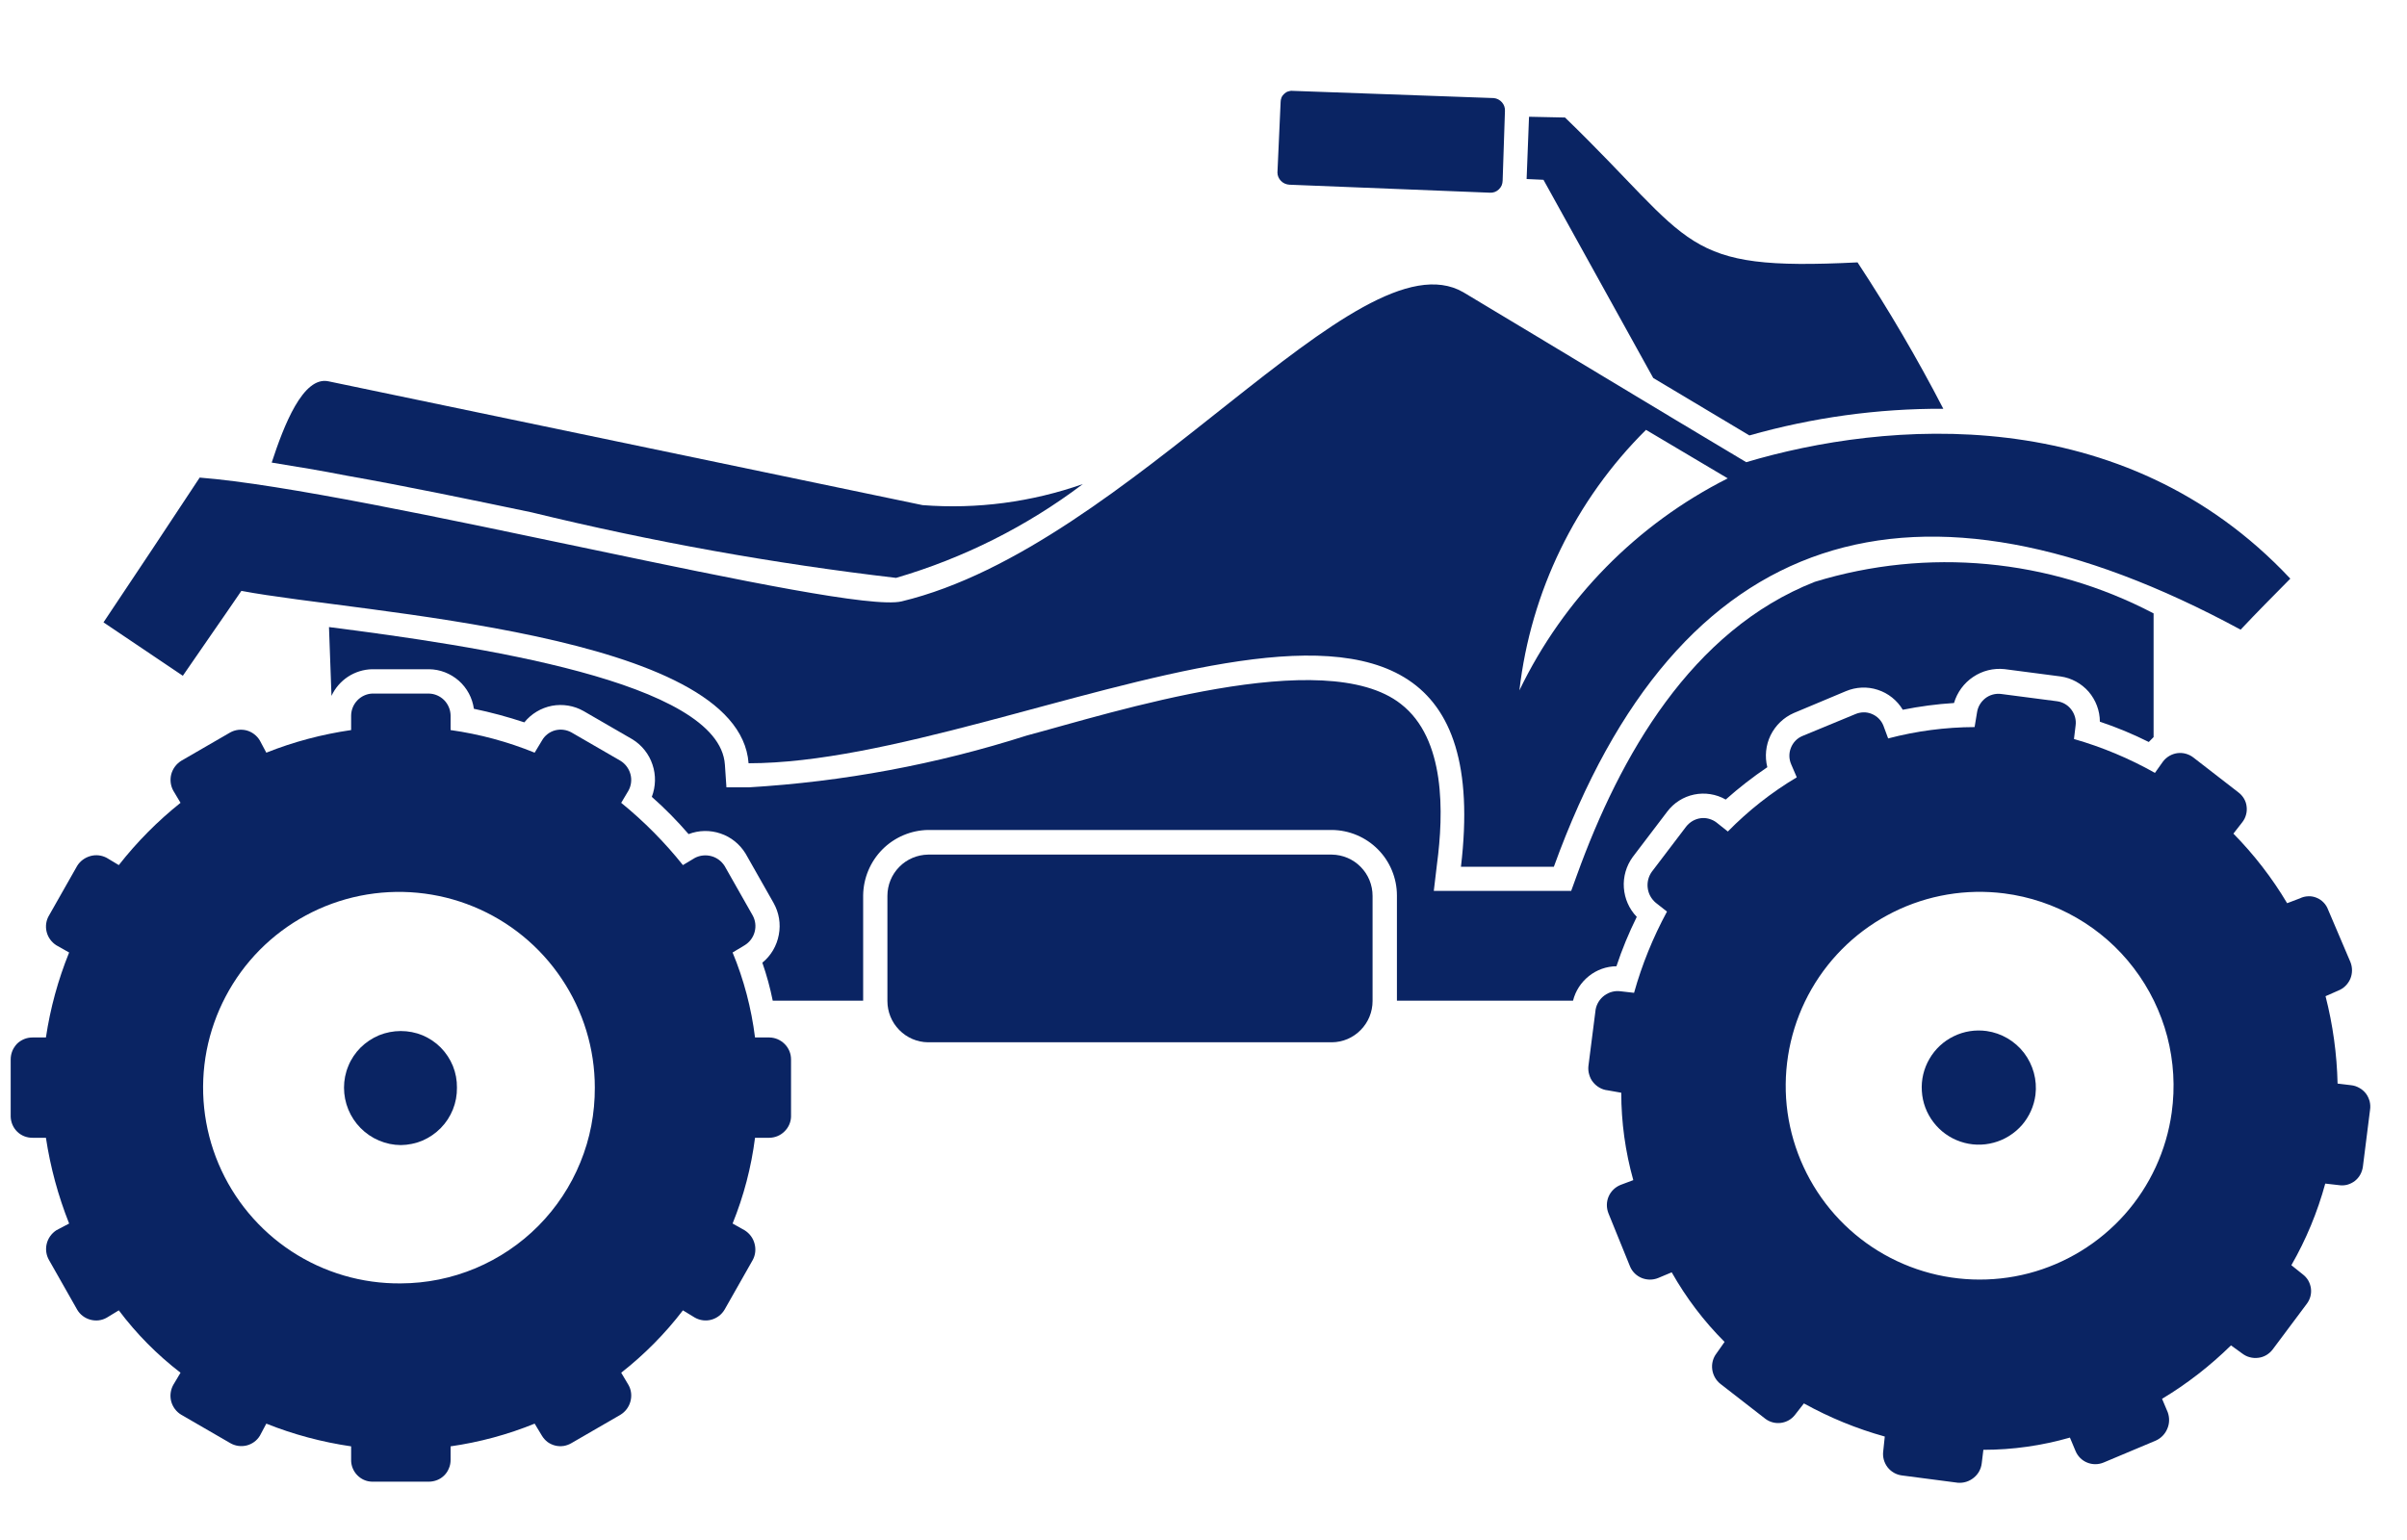<svg width="25" height="16" viewBox="0 0 25 16" fill="none" xmlns="http://www.w3.org/2000/svg">
<path d="M13.392 1.919L15.474 2.002C15.491 2.003 15.508 2.001 15.524 1.995C15.54 1.989 15.555 1.98 15.567 1.968C15.58 1.956 15.59 1.942 15.597 1.926C15.603 1.91 15.607 1.893 15.607 1.876L15.631 1.153C15.633 1.12 15.622 1.088 15.6 1.063C15.578 1.038 15.548 1.022 15.515 1.019L13.426 0.944C13.41 0.942 13.394 0.945 13.379 0.95C13.363 0.955 13.349 0.964 13.338 0.975C13.326 0.986 13.316 0.999 13.31 1.014C13.304 1.029 13.301 1.045 13.301 1.061L13.268 1.793C13.268 1.825 13.282 1.857 13.305 1.88C13.328 1.904 13.36 1.917 13.392 1.919Z" fill="#0A2463"/>
<path d="M4.163 10.712C4.086 10.712 4.009 10.727 3.937 10.756C3.866 10.786 3.801 10.829 3.746 10.883C3.691 10.938 3.647 11.003 3.618 11.075C3.588 11.146 3.573 11.223 3.573 11.3C3.573 11.458 3.635 11.608 3.745 11.72C3.856 11.832 4.006 11.896 4.163 11.897C4.241 11.896 4.317 11.88 4.389 11.85C4.46 11.819 4.524 11.775 4.578 11.72C4.633 11.664 4.675 11.599 4.704 11.527C4.733 11.455 4.747 11.378 4.746 11.3C4.747 11.223 4.733 11.147 4.704 11.075C4.675 11.004 4.632 10.939 4.578 10.884C4.524 10.829 4.459 10.786 4.388 10.756C4.317 10.727 4.24 10.712 4.163 10.712Z" fill="#0A2463"/>
<path d="M2.507 6.139C3.747 6.374 7.675 6.568 7.775 7.93C10.613 7.93 15.673 4.803 15.174 9.005H16.139C17.429 5.441 19.901 4.718 23.272 6.542C23.438 6.365 23.612 6.19 23.788 6.012C22.048 4.154 19.576 4.373 18.137 4.802C17.151 4.214 16.181 3.625 15.198 3.036C14.1 2.403 11.745 5.676 9.365 6.248C8.782 6.388 3.797 5.096 2.074 4.962C1.741 5.466 1.408 5.97 1.075 6.466L1.899 7.021C2.099 6.728 2.307 6.433 2.507 6.139ZM17.096 4.466L17.945 4.97C17.001 5.446 16.24 6.22 15.781 7.173C15.899 6.148 16.363 5.193 17.096 4.466Z" fill="#0A2463"/>
<path d="M17.171 3.927L18.17 4.524C18.825 4.338 19.503 4.244 20.184 4.247C19.914 3.725 19.616 3.217 19.293 2.726C17.445 2.818 17.62 2.541 16.255 1.221L15.881 1.213L15.856 1.86L16.031 1.868L17.171 3.927Z" fill="#0A2463"/>
<path d="M5.521 5.323C6.768 5.627 8.032 5.855 9.307 6.004C10.007 5.799 10.665 5.469 11.247 5.029C10.713 5.217 10.146 5.292 9.582 5.248L3.413 3.962C3.147 3.903 2.947 4.424 2.822 4.806C3.08 4.848 3.338 4.89 3.596 4.941C4.239 5.055 4.879 5.189 5.521 5.323Z" fill="#0A2463"/>
<path d="M20.634 10.712C20.517 10.696 20.399 10.714 20.293 10.766C20.187 10.817 20.099 10.899 20.04 11.001C19.981 11.102 19.953 11.219 19.961 11.336C19.968 11.454 20.01 11.566 20.082 11.66C20.153 11.753 20.25 11.823 20.362 11.861C20.473 11.899 20.593 11.903 20.707 11.872C20.82 11.842 20.922 11.778 21 11.69C21.077 11.601 21.126 11.492 21.141 11.375C21.16 11.22 21.117 11.064 21.023 10.94C20.928 10.816 20.788 10.734 20.634 10.712Z" fill="#0A2463"/>
<path d="M24.42 11.275L24.279 11.258C24.272 10.951 24.23 10.647 24.154 10.35L24.288 10.291C24.343 10.269 24.387 10.225 24.411 10.17C24.434 10.115 24.435 10.053 24.413 9.997L24.18 9.45C24.17 9.423 24.154 9.397 24.133 9.376C24.113 9.355 24.088 9.338 24.06 9.327C24.033 9.316 24.003 9.31 23.974 9.312C23.944 9.313 23.915 9.32 23.889 9.333L23.755 9.384C23.599 9.121 23.411 8.879 23.197 8.661L23.289 8.543C23.307 8.52 23.321 8.493 23.328 8.465C23.336 8.437 23.338 8.407 23.334 8.378C23.331 8.349 23.321 8.321 23.306 8.296C23.291 8.271 23.271 8.249 23.247 8.231L22.781 7.87C22.758 7.852 22.731 7.839 22.703 7.831C22.674 7.823 22.644 7.821 22.614 7.825C22.585 7.829 22.557 7.839 22.531 7.854C22.506 7.869 22.483 7.889 22.465 7.913L22.382 8.03C22.116 7.88 21.834 7.762 21.541 7.678L21.558 7.537C21.566 7.479 21.549 7.42 21.514 7.373C21.478 7.325 21.425 7.294 21.367 7.286L20.784 7.21C20.725 7.203 20.666 7.219 20.62 7.255C20.573 7.292 20.542 7.345 20.534 7.403L20.509 7.554C20.206 7.555 19.904 7.595 19.611 7.672L19.561 7.537C19.55 7.51 19.534 7.486 19.513 7.465C19.492 7.444 19.467 7.428 19.44 7.417C19.413 7.406 19.384 7.4 19.354 7.401C19.325 7.402 19.296 7.408 19.269 7.42L18.72 7.647C18.665 7.67 18.623 7.714 18.601 7.77C18.579 7.825 18.58 7.886 18.604 7.941L18.662 8.076C18.4 8.232 18.16 8.421 17.946 8.639L17.829 8.546C17.806 8.528 17.779 8.515 17.75 8.507C17.722 8.499 17.692 8.497 17.663 8.501C17.633 8.505 17.605 8.515 17.579 8.53C17.554 8.545 17.531 8.565 17.513 8.588L17.155 9.059C17.121 9.108 17.106 9.168 17.114 9.227C17.121 9.286 17.151 9.34 17.197 9.379L17.314 9.471C17.169 9.739 17.054 10.022 16.972 10.315L16.831 10.299C16.773 10.291 16.713 10.307 16.665 10.342C16.617 10.377 16.584 10.429 16.573 10.487L16.498 11.075C16.495 11.105 16.497 11.135 16.506 11.164C16.514 11.193 16.527 11.22 16.546 11.243C16.565 11.267 16.588 11.286 16.614 11.301C16.64 11.316 16.669 11.325 16.698 11.328L16.839 11.353C16.839 11.66 16.881 11.965 16.964 12.261L16.831 12.311C16.775 12.334 16.731 12.377 16.707 12.433C16.684 12.488 16.684 12.55 16.706 12.606L16.931 13.16C16.954 13.214 16.998 13.256 17.052 13.278C17.107 13.3 17.168 13.3 17.222 13.278L17.363 13.219C17.513 13.484 17.697 13.727 17.912 13.942L17.829 14.06C17.792 14.108 17.776 14.168 17.784 14.228C17.792 14.288 17.823 14.342 17.87 14.379L18.336 14.741C18.383 14.776 18.441 14.791 18.499 14.783C18.557 14.775 18.609 14.745 18.644 14.699L18.736 14.581C19.002 14.728 19.284 14.844 19.576 14.925L19.56 15.077C19.552 15.136 19.568 15.195 19.604 15.243C19.64 15.29 19.693 15.321 19.752 15.329L20.334 15.405C20.393 15.41 20.453 15.392 20.499 15.354C20.546 15.317 20.576 15.263 20.583 15.203L20.6 15.063C20.904 15.063 21.207 15.02 21.499 14.936L21.558 15.077C21.581 15.131 21.624 15.174 21.679 15.196C21.733 15.218 21.794 15.218 21.849 15.195L22.389 14.968C22.444 14.944 22.487 14.9 22.51 14.845C22.534 14.791 22.535 14.729 22.515 14.673L22.456 14.533C22.716 14.377 22.956 14.19 23.172 13.978L23.288 14.062C23.312 14.08 23.338 14.094 23.367 14.101C23.396 14.109 23.426 14.111 23.455 14.107C23.485 14.104 23.513 14.094 23.539 14.079C23.564 14.064 23.587 14.044 23.605 14.02L23.957 13.549C23.975 13.526 23.988 13.5 23.996 13.472C24.004 13.444 24.006 13.414 24.002 13.385C23.998 13.356 23.988 13.328 23.974 13.303C23.959 13.278 23.939 13.256 23.915 13.238L23.799 13.145C23.952 12.879 24.07 12.593 24.151 12.297L24.292 12.313C24.321 12.318 24.351 12.316 24.379 12.309C24.408 12.301 24.434 12.288 24.458 12.27C24.481 12.252 24.501 12.229 24.515 12.203C24.529 12.178 24.538 12.149 24.542 12.12L24.616 11.532C24.621 11.502 24.619 11.471 24.612 11.442C24.604 11.413 24.591 11.385 24.573 11.361C24.554 11.337 24.531 11.317 24.505 11.303C24.479 11.288 24.45 11.278 24.42 11.275ZM22.556 11.56C22.501 11.954 22.331 12.322 22.067 12.619C21.802 12.916 21.456 13.128 21.072 13.229C20.688 13.329 20.282 13.314 19.907 13.185C19.531 13.056 19.202 12.819 18.961 12.503C18.72 12.187 18.577 11.807 18.551 11.411C18.526 11.014 18.618 10.619 18.816 10.275C19.015 9.93 19.31 9.653 19.666 9.476C20.022 9.299 20.422 9.232 20.816 9.282C21.081 9.316 21.336 9.402 21.567 9.535C21.798 9.668 22.001 9.846 22.162 10.058C22.324 10.27 22.442 10.512 22.51 10.77C22.577 11.028 22.593 11.296 22.556 11.56Z" fill="#0A2463"/>
<path d="M7.992 10.779H7.842C7.804 10.475 7.726 10.178 7.609 9.896L7.734 9.821C7.785 9.79 7.823 9.74 7.838 9.682C7.854 9.624 7.846 9.562 7.817 9.51L7.526 8.997C7.494 8.947 7.445 8.91 7.388 8.895C7.331 8.88 7.27 8.886 7.218 8.913L7.093 8.988C6.903 8.75 6.688 8.533 6.452 8.341L6.527 8.215C6.556 8.163 6.564 8.101 6.548 8.043C6.532 7.985 6.495 7.935 6.444 7.904L5.936 7.61C5.884 7.581 5.823 7.573 5.765 7.588C5.707 7.604 5.658 7.642 5.629 7.694L5.553 7.82C5.273 7.706 4.979 7.627 4.68 7.585V7.433C4.679 7.374 4.655 7.317 4.613 7.274C4.571 7.232 4.514 7.207 4.455 7.206H3.864C3.806 7.209 3.751 7.235 3.711 7.277C3.671 7.319 3.648 7.375 3.647 7.433V7.585C3.345 7.629 3.049 7.707 2.766 7.82L2.699 7.694C2.668 7.642 2.619 7.605 2.562 7.589C2.504 7.574 2.443 7.581 2.391 7.61L1.883 7.904C1.832 7.936 1.795 7.985 1.779 8.043C1.764 8.101 1.771 8.163 1.8 8.215L1.875 8.341C1.637 8.531 1.422 8.748 1.234 8.988L1.109 8.913C1.057 8.885 0.996 8.878 0.939 8.894C0.882 8.91 0.832 8.946 0.801 8.997L0.51 9.51C0.479 9.561 0.47 9.622 0.484 9.68C0.498 9.739 0.535 9.789 0.585 9.821L0.718 9.896C0.603 10.18 0.522 10.476 0.477 10.779H0.336C0.306 10.779 0.277 10.785 0.25 10.796C0.222 10.808 0.197 10.824 0.176 10.845C0.156 10.867 0.139 10.892 0.128 10.919C0.117 10.947 0.111 10.976 0.111 11.006V11.603C0.113 11.661 0.137 11.717 0.179 11.758C0.221 11.799 0.277 11.821 0.336 11.821H0.477C0.523 12.126 0.604 12.425 0.718 12.712L0.585 12.782C0.535 12.815 0.499 12.865 0.485 12.923C0.471 12.981 0.48 13.042 0.51 13.093L0.801 13.606C0.831 13.658 0.88 13.695 0.938 13.711C0.996 13.727 1.057 13.72 1.109 13.69L1.234 13.614C1.417 13.858 1.633 14.076 1.875 14.262L1.8 14.388C1.771 14.44 1.763 14.502 1.778 14.56C1.794 14.618 1.831 14.668 1.883 14.699L2.391 14.993C2.442 15.023 2.503 15.032 2.561 15.018C2.618 15.004 2.668 14.968 2.699 14.917L2.766 14.791C3.049 14.904 3.345 14.983 3.647 15.027V15.168C3.646 15.226 3.669 15.283 3.709 15.325C3.75 15.368 3.805 15.393 3.864 15.394H4.455C4.484 15.394 4.514 15.388 4.541 15.377C4.569 15.366 4.594 15.349 4.615 15.328C4.636 15.307 4.652 15.282 4.663 15.254C4.675 15.227 4.68 15.197 4.68 15.168V15.027C4.98 14.984 5.273 14.905 5.553 14.791L5.629 14.917C5.644 14.942 5.664 14.964 5.687 14.982C5.711 14.999 5.738 15.012 5.767 15.019C5.795 15.026 5.825 15.027 5.854 15.023C5.883 15.018 5.911 15.008 5.936 14.993L6.444 14.699C6.495 14.668 6.533 14.618 6.548 14.56C6.564 14.502 6.557 14.44 6.527 14.388L6.452 14.262C6.692 14.074 6.908 13.856 7.093 13.614L7.218 13.69C7.27 13.719 7.332 13.727 7.389 13.711C7.447 13.695 7.496 13.657 7.526 13.606L7.817 13.093C7.846 13.041 7.853 12.979 7.837 12.921C7.822 12.863 7.785 12.814 7.734 12.782L7.609 12.712C7.725 12.426 7.803 12.127 7.842 11.821H7.992C8.05 11.82 8.106 11.797 8.147 11.756C8.189 11.716 8.214 11.661 8.216 11.603V11.006C8.216 10.946 8.192 10.889 8.15 10.847C8.108 10.805 8.052 10.78 7.992 10.779ZM4.163 13.334C3.76 13.338 3.365 13.222 3.028 13.001C2.691 12.78 2.427 12.463 2.27 12.092C2.113 11.721 2.07 11.311 2.146 10.915C2.223 10.52 2.415 10.155 2.698 9.869C2.982 9.583 3.344 9.387 3.739 9.307C4.135 9.227 4.545 9.266 4.917 9.419C5.29 9.572 5.609 9.833 5.833 10.168C6.058 10.503 6.178 10.897 6.178 11.3C6.179 11.566 6.129 11.83 6.028 12.076C5.928 12.322 5.78 12.546 5.593 12.735C5.406 12.924 5.183 13.074 4.938 13.177C4.692 13.28 4.429 13.333 4.163 13.334Z" fill="#0A2463"/>
<path d="M16.789 10.039C16.847 9.863 16.918 9.692 17 9.526C16.921 9.444 16.874 9.337 16.866 9.223C16.858 9.109 16.891 8.996 16.958 8.904L17.316 8.433C17.384 8.342 17.484 8.278 17.596 8.255C17.708 8.232 17.824 8.25 17.924 8.307C18.06 8.186 18.205 8.073 18.356 7.971C18.328 7.86 18.34 7.742 18.39 7.639C18.441 7.536 18.526 7.454 18.631 7.408L19.172 7.181C19.277 7.137 19.395 7.131 19.503 7.167C19.612 7.202 19.704 7.276 19.763 7.374C19.938 7.339 20.116 7.315 20.295 7.304C20.328 7.193 20.398 7.097 20.494 7.033C20.59 6.968 20.705 6.94 20.82 6.952L21.402 7.028C21.515 7.044 21.619 7.101 21.694 7.187C21.768 7.274 21.81 7.384 21.81 7.498C21.984 7.556 22.154 7.627 22.318 7.709L22.368 7.658V6.373C21.284 5.804 20.019 5.686 18.849 6.045C17.567 6.549 16.826 7.852 16.377 9.096L16.319 9.256H14.892L14.925 8.978C14.995 8.449 15.016 7.675 14.55 7.314C13.76 6.692 11.546 7.407 10.664 7.642C9.728 7.941 8.759 8.122 7.778 8.18H7.545L7.529 7.944C7.471 7.079 4.932 6.709 3.417 6.515L3.443 7.23C3.48 7.149 3.54 7.08 3.614 7.031C3.689 6.982 3.776 6.955 3.865 6.953H4.455C4.57 6.954 4.679 6.997 4.765 7.072C4.851 7.148 4.906 7.251 4.922 7.364C5.099 7.401 5.274 7.448 5.446 7.505C5.518 7.416 5.619 7.355 5.732 7.333C5.845 7.312 5.962 7.331 6.062 7.388L6.57 7.682C6.667 7.742 6.741 7.835 6.777 7.944C6.814 8.053 6.811 8.171 6.77 8.279C6.906 8.399 7.033 8.528 7.152 8.666C7.259 8.625 7.376 8.623 7.484 8.66C7.592 8.696 7.683 8.77 7.743 8.867L8.034 9.38C8.091 9.481 8.111 9.598 8.089 9.712C8.068 9.826 8.008 9.929 7.918 10.002C7.963 10.131 7.999 10.263 8.026 10.397H8.965V9.304C8.967 9.125 9.038 8.954 9.164 8.826C9.29 8.699 9.461 8.626 9.64 8.623H13.834C14.014 8.625 14.185 8.697 14.312 8.825C14.438 8.952 14.509 9.125 14.509 9.304V10.397H16.338C16.363 10.296 16.421 10.206 16.503 10.141C16.584 10.076 16.685 10.04 16.789 10.039Z" fill="#0A2463"/>
<path d="M13.834 8.879H9.639C9.527 8.881 9.419 8.926 9.34 9.007C9.261 9.087 9.217 9.195 9.217 9.308V10.4C9.217 10.513 9.261 10.621 9.34 10.701C9.419 10.782 9.527 10.828 9.639 10.829H13.834C13.947 10.828 14.054 10.782 14.133 10.701C14.212 10.621 14.256 10.513 14.256 10.4V9.308C14.256 9.195 14.212 9.087 14.133 9.007C14.054 8.926 13.947 8.881 13.834 8.879Z" fill="#0A2463"/>
</svg>
